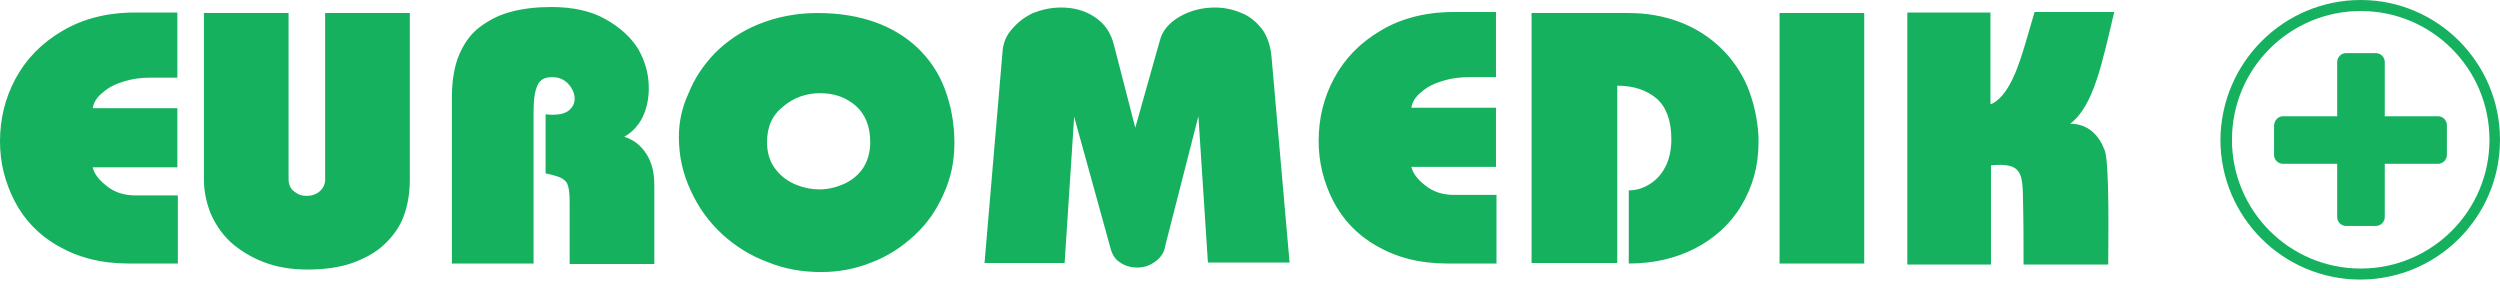 <?xml version="1.0" encoding="UTF-8"?>
<svg width="200px" height="23px" viewBox="0 0 200 23" version="1.1" xmlns="http://www.w3.org/2000/svg" xmlns:xlink="http://www.w3.org/1999/xlink">
    <!-- Generator: Sketch 57 (83077) - https://sketch.com -->
    <title>euromedik-logo</title>
    <desc>Created with Sketch.</desc>
    <g id="Symbols" stroke="none" stroke-width="1" fill="none" fill-rule="evenodd">
        <g id="top-bar" transform="translate(-120, -74)">
            <g id="euromedik-logo">
                <g transform="translate(120, 74)">
                    <path d="M142.365,21.082 L142.365,1.042 L142.365,21.082 Z M142.365,1.042 L149.138,1.042 L149.138,21.082 L142.365,21.082 L142.365,1.042 Z M122.525,21.082 L122.525,1.042 L130.261,1.042 C131.743,1.042 133.106,1.283 134.389,1.764 C135.631,2.244 136.713,2.926 137.635,3.808 C138.557,4.689 139.279,5.731 139.8,6.934 C140.281,8.136 140.601,9.459 140.681,10.942 L140.681,11.142 L140.681,11.383 C140.681,13.307 140.2,14.95 139.319,16.433 C138.437,17.916 137.154,19.078 135.591,19.88 C134.028,20.681 132.265,21.082 130.301,21.082 L130.301,15.23 C130.902,15.23 131.423,15.07 131.944,14.749 C132.465,14.429 132.906,13.988 133.226,13.347 C133.547,12.745 133.707,11.984 133.707,11.142 C133.707,9.659 133.307,8.577 132.545,7.896 C131.743,7.214 130.701,6.854 129.379,6.854 L129.379,21.042 L122.525,21.042 L122.525,21.082 Z M119.679,21.082 L115.792,21.082 C113.587,21.082 111.743,20.601 110.14,19.679 C108.577,18.798 107.415,17.555 106.653,16.072 C105.892,14.589 105.491,12.986 105.491,11.263 C105.491,9.499 105.892,7.816 106.733,6.253 C107.575,4.689 108.818,3.407 110.461,2.445 C112.064,1.483 114.028,0.962 116.273,0.962 L119.679,0.962 L119.679,6.172 L117.515,6.172 C116.834,6.172 116.152,6.253 115.471,6.453 C114.79,6.653 114.188,6.934 113.747,7.335 C113.267,7.695 112.986,8.136 112.906,8.617 L119.679,8.617 L119.679,13.347 L112.906,13.347 C113.026,13.868 113.427,14.389 114.068,14.87 C114.669,15.351 115.431,15.591 116.313,15.591 L119.719,15.591 L119.719,21.082 L119.679,21.082 Z M78.758,21.082 L80.2,4.168 C80.24,3.487 80.481,2.846 80.962,2.325 C81.443,1.764 81.964,1.363 82.645,1.042 C83.367,0.762 84.088,0.601 84.89,0.601 C85.892,0.601 86.814,0.842 87.575,1.363 C88.377,1.884 88.898,2.645 89.138,3.687 L90.822,10.22 L92.786,3.246 C92.986,2.445 93.547,1.804 94.389,1.323 C95.23,0.842 96.192,0.601 97.194,0.601 C97.956,0.601 98.677,0.762 99.319,1.042 C99.96,1.283 100.521,1.764 100.962,2.325 C101.403,2.926 101.643,3.687 101.723,4.569 L103.166,21.002 L96.633,21.002 L95.872,9.299 L93.226,19.639 C93.146,20.2 92.866,20.601 92.425,20.922 C91.984,21.242 91.543,21.403 90.982,21.403 C90.501,21.403 90.02,21.283 89.619,21.002 C89.218,20.762 88.978,20.361 88.858,19.92 L85.932,9.339 L85.17,21.042 L78.758,21.042 L78.758,21.082 Z M61.363,11.383 C61.363,12.184 61.563,12.866 61.964,13.427 C62.365,13.988 62.846,14.389 63.527,14.709 C64.168,14.99 64.85,15.15 65.571,15.15 C66.253,15.15 66.894,14.99 67.535,14.709 C68.136,14.429 68.697,13.988 69.058,13.427 C69.419,12.866 69.619,12.144 69.619,11.383 C69.619,10.1 69.218,9.138 68.457,8.457 C67.655,7.776 66.733,7.455 65.611,7.455 C64.489,7.455 63.487,7.816 62.685,8.497 C61.764,9.218 61.363,10.14 61.363,11.383 Z M54.309,10.942 C54.309,9.78 54.549,8.617 55.07,7.495 C55.551,6.293 56.232,5.251 57.194,4.248 C58.156,3.287 59.319,2.485 60.721,1.924 C62.124,1.363 63.687,1.042 65.411,1.042 C67.094,1.042 68.617,1.283 69.98,1.764 C71.343,2.244 72.505,2.966 73.427,3.848 C74.389,4.77 75.11,5.852 75.591,7.134 C76.072,8.417 76.353,9.86 76.353,11.423 C76.353,12.906 76.072,14.269 75.471,15.551 C74.91,16.834 74.148,17.916 73.146,18.838 C72.104,19.8 70.982,20.521 69.699,21.002 C68.417,21.523 67.054,21.764 65.691,21.764 C64.208,21.764 62.766,21.523 61.403,20.962 C60,20.441 58.798,19.679 57.756,18.717 C56.713,17.756 55.872,16.593 55.271,15.271 C54.629,13.908 54.309,12.505 54.309,10.942 Z M36.152,21.082 L36.152,7.776 C36.152,6.413 36.353,5.251 36.754,4.329 C37.154,3.407 37.715,2.645 38.437,2.124 C39.198,1.563 40,1.162 40.962,0.922 C41.884,0.681 42.926,0.561 44.128,0.561 C45.812,0.561 47.295,0.882 48.417,1.523 C49.579,2.164 50.461,2.966 51.062,3.928 C51.623,4.93 51.904,5.932 51.904,7.054 C51.904,7.896 51.743,8.657 51.423,9.339 C51.102,10.02 50.581,10.581 49.94,10.942 C50.701,11.182 51.263,11.623 51.703,12.305 C52.144,12.986 52.345,13.788 52.345,14.79 L52.345,21.122 L45.571,21.122 L45.571,16.112 C45.571,15.19 45.451,14.629 45.17,14.429 C44.93,14.188 44.409,14.028 43.647,13.868 L43.647,9.138 C43.848,9.178 44.048,9.178 44.248,9.178 C44.81,9.178 45.251,9.058 45.531,8.818 C45.812,8.577 45.972,8.257 45.972,7.896 C45.972,7.455 45.772,7.054 45.451,6.693 C45.09,6.333 44.689,6.172 44.168,6.172 C43.567,6.172 43.206,6.373 43.006,6.814 C42.806,7.214 42.685,7.896 42.685,8.898 L42.685,21.082 L36.152,21.082 Z M16.313,1.042 L23.086,1.042 L23.086,14.349 C23.086,14.749 23.246,15.11 23.527,15.311 C23.808,15.551 24.128,15.671 24.529,15.671 C24.93,15.671 25.291,15.551 25.571,15.311 C25.852,15.07 26.012,14.749 26.012,14.349 L26.012,1.042 L32.786,1.042 L32.786,14.349 C32.786,15.431 32.625,16.393 32.305,17.275 C31.984,18.156 31.423,18.918 30.741,19.559 C30.06,20.2 29.178,20.681 28.176,21.042 C27.134,21.403 25.932,21.563 24.569,21.563 C23.287,21.563 22.124,21.363 21.082,20.962 C20.04,20.561 19.158,20 18.437,19.359 C17.715,18.677 17.194,17.876 16.834,17.034 C16.513,16.192 16.313,15.311 16.313,14.389 L16.313,1.042 Z M14.188,21.082 L10.301,21.082 C8.096,21.082 6.253,20.601 4.649,19.679 C3.086,18.798 1.924,17.555 1.162,16.072 C0.401,14.589 0,13.026 0,11.303 C0,9.539 0.401,7.856 1.242,6.293 C2.084,4.729 3.327,3.447 4.97,2.485 C6.573,1.523 8.537,1.002 10.782,1.002 L14.188,1.002 L14.188,6.212 L12.024,6.212 C11.343,6.212 10.661,6.293 9.98,6.493 C9.299,6.693 8.697,6.974 8.257,7.375 C7.776,7.735 7.495,8.176 7.415,8.657 L14.188,8.657 L14.188,13.387 L7.415,13.387 C7.535,13.908 7.936,14.429 8.577,14.91 C9.178,15.391 9.94,15.631 10.822,15.631 L14.228,15.631 L14.228,21.082 L14.188,21.082 Z M152.545,1.002 L159.238,1.002 L159.238,8.337 C159.559,8.257 159.96,7.896 160.2,7.615 C161.403,6.172 161.964,3.607 162.766,0.962 L169.138,0.962 C168.176,5.01 167.495,8.497 165.611,9.9 C167.094,9.9 167.936,10.862 168.377,12.024 C168.778,13.066 168.657,19.679 168.657,21.162 L161.884,21.162 C161.884,19.559 161.884,17.836 161.844,16.232 C161.804,13.908 161.844,12.986 159.279,13.226 L159.279,21.162 L152.585,21.162 L152.585,1.002 L152.545,1.002 Z" id="Shape" fill="#15B15F" fill-rule="nonzero"></path>
                    <path d="M188.858,0 C194.99,0 200,5.01 200,11.182 C200,17.355 194.99,22.365 188.818,22.365 C182.645,22.365 177.635,17.355 177.635,11.182 C177.675,5.01 182.685,0 188.858,0 L188.858,0 Z M188.858,0.882 C194.549,0.882 199.158,5.491 199.158,11.182 C199.158,16.874 194.549,21.483 188.858,21.483 C183.166,21.483 178.557,16.874 178.557,11.182 C178.557,5.491 183.166,0.882 188.858,0.882 Z" id="Shape" fill="#15B15F"></path>
                    <path d="M182.645,9.299 L195.03,9.299 C195.431,9.299 195.752,9.619 195.752,10.02 L195.752,12.385 C195.752,12.786 195.431,13.106 195.03,13.106 L182.645,13.106 C182.244,13.106 181.924,12.786 181.924,12.385 L181.924,10.02 C181.964,9.619 182.244,9.299 182.645,9.299" id="Path" fill="#15B15F"></path>
                    <path d="M186.974,17.355 L186.974,4.97 C186.974,4.569 187.295,4.248 187.695,4.248 L190.06,4.248 C190.461,4.248 190.782,4.569 190.782,4.97 L190.782,17.355 C190.782,17.756 190.461,18.076 190.06,18.076 L187.695,18.076 C187.295,18.076 186.974,17.756 186.974,17.355" id="Path" fill="#15B15F"></path>
                </g>
            </g>
        </g>
    </g>
</svg>